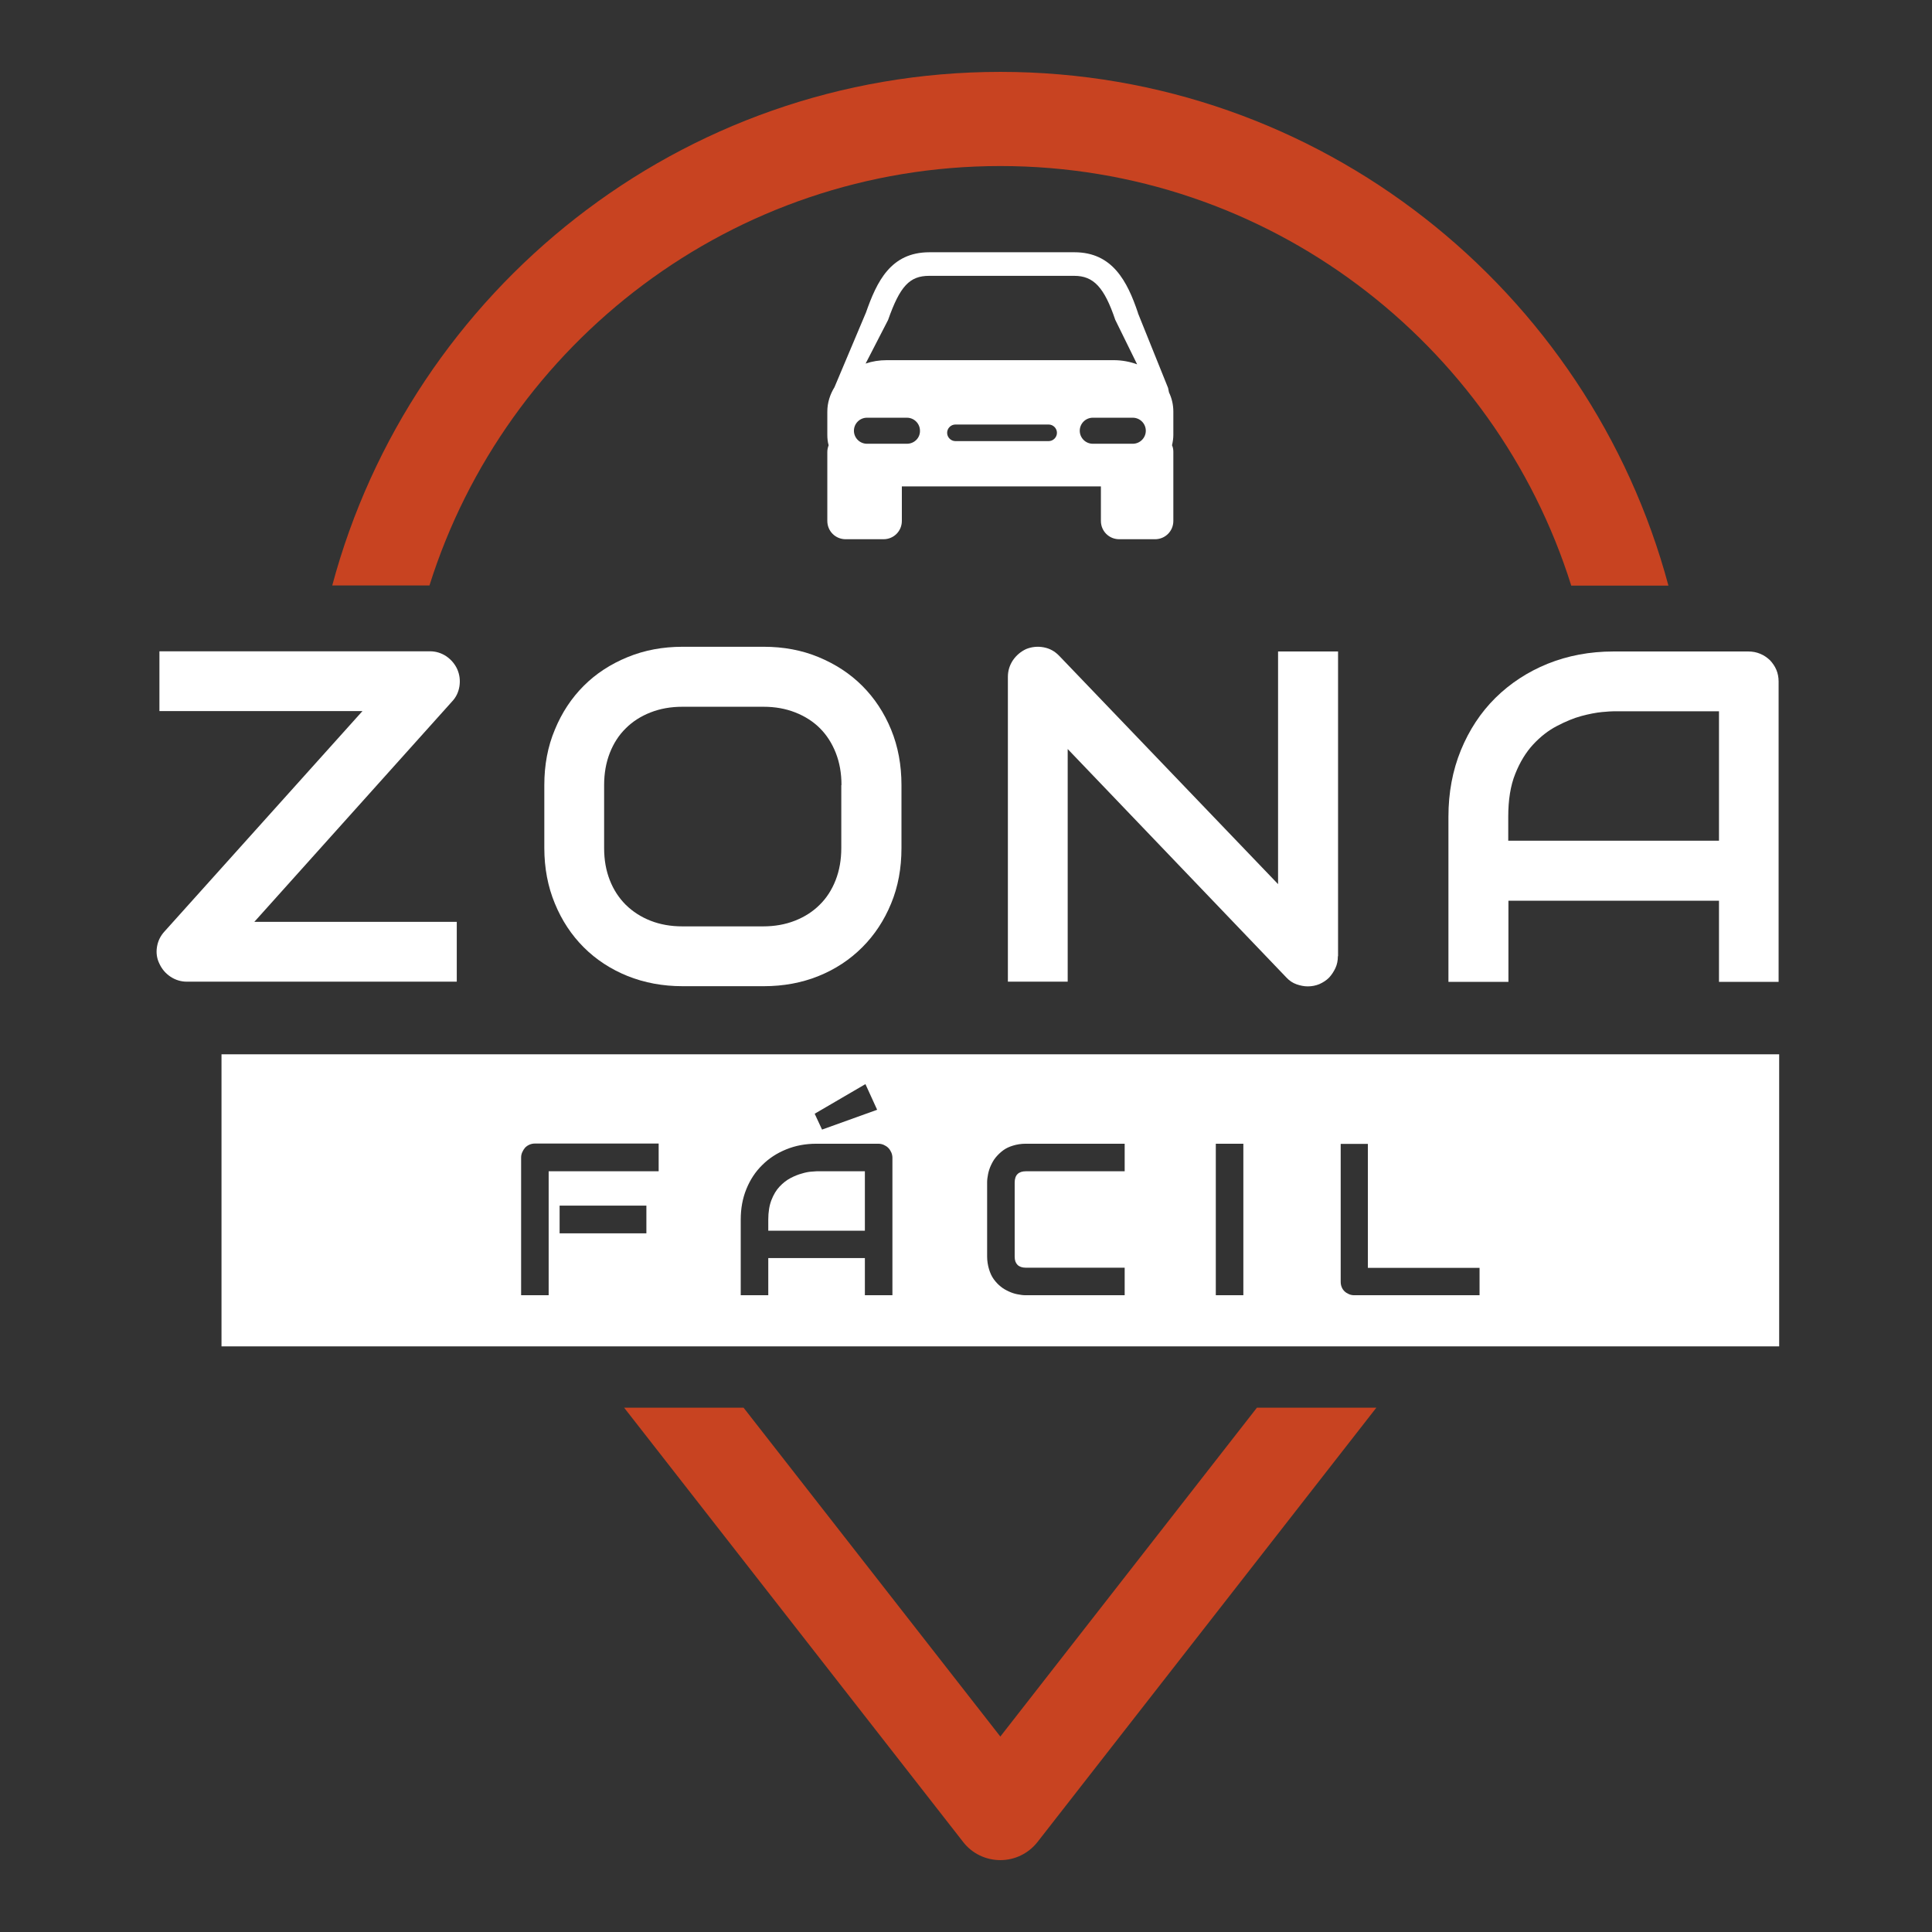 <svg width="137" height="137" viewBox="0 0 137 137" fill="none" xmlns="http://www.w3.org/2000/svg">
<rect x="0" y="0" width="137" height="137" fill="#333333" stroke="none"/>
<path d="M83.203 29.193C83.203 28.711 83.096 28.243 82.896 27.828C82.869 27.721 82.856 27.614 82.829 27.507L80.701 22.223L80.688 22.169C79.939 19.948 78.882 17.888 76.193 17.888H65.904C63.148 17.888 62.172 19.988 61.409 22.156L59.175 27.454C58.854 27.975 58.666 28.564 58.666 29.193V30.838C58.666 31.093 58.693 31.347 58.76 31.574C58.707 31.721 58.666 31.869 58.666 32.043V36.939C58.666 37.662 59.242 38.237 59.964 38.237H62.653C63.376 38.237 63.951 37.662 63.951 36.939V34.491H78.066V36.939C78.066 37.662 78.641 38.237 79.364 38.237H81.906C82.628 38.237 83.203 37.662 83.203 36.939V32.043C83.203 31.882 83.177 31.721 83.11 31.574C83.163 31.334 83.203 31.093 83.203 30.838V29.193ZM62.974 22.691C63.817 20.296 64.5 19.56 65.891 19.56H76.179C77.544 19.56 78.307 20.376 79.083 22.677L80.635 25.835C80.126 25.648 79.564 25.54 78.976 25.54H62.881C62.346 25.54 61.851 25.621 61.382 25.781L62.974 22.691ZM64.312 31.467H61.476C60.968 31.467 60.553 31.052 60.553 30.544C60.553 30.036 60.968 29.621 61.476 29.621H64.312C64.821 29.621 65.236 30.036 65.236 30.544C65.249 31.052 64.834 31.467 64.312 31.467ZM74.36 31.28H67.751C67.43 31.28 67.162 31.012 67.162 30.691C67.162 30.37 67.43 30.103 67.751 30.103H74.36C74.681 30.103 74.949 30.37 74.949 30.691C74.949 31.012 74.681 31.28 74.36 31.28ZM80.327 31.467H77.491C76.982 31.467 76.567 31.052 76.567 30.544C76.567 30.036 76.982 29.621 77.491 29.621H80.327C80.835 29.621 81.25 30.036 81.25 30.544C81.25 31.052 80.835 31.467 80.327 31.467Z" fill="white"/>
<path d="M30.45 41.528C35.855 24.309 51.964 11.774 70.935 11.774C89.906 11.774 106.014 24.296 111.419 41.528H118.31C112.704 20.59 93.612 5.097 70.935 5.097C48.258 5.097 29.166 20.577 23.56 41.515H30.45V41.528Z" fill="#C84321"/>
<path d="M89.13 99.82L70.935 123.14L52.726 99.82H44.257L68.299 130.618C68.928 131.434 69.905 131.903 70.935 131.903C71.965 131.903 72.928 131.434 73.571 130.618L97.599 99.82H89.13Z" fill="#C84321"/>
<path d="M57.529 83.083C57.342 83.096 57.114 83.137 56.86 83.217C56.606 83.284 56.339 83.391 56.058 83.538C55.777 83.685 55.522 83.886 55.282 84.14C55.041 84.394 54.853 84.715 54.706 85.09C54.559 85.465 54.479 85.933 54.479 86.481V87.271H61.329V83.056H57.904C57.85 83.056 57.73 83.07 57.529 83.083Z" fill="white"/>
<path d="M15.707 74.761V95.472H126.163V74.761H15.707ZM61.369 76.875L62.199 78.695L58.292 80.1L57.77 78.976L61.369 76.875ZM45.836 87.458H39.682V85.491H45.836V87.458ZM46.706 83.056H38.906V91.846H36.953V82.08C36.953 81.946 36.979 81.825 37.033 81.705C37.086 81.585 37.153 81.478 37.233 81.384C37.327 81.29 37.421 81.223 37.541 81.17C37.662 81.116 37.795 81.09 37.929 81.09H46.706V83.056ZM63.282 91.846H61.329V89.211H54.479V91.846H52.526V86.481C52.526 85.692 52.659 84.969 52.927 84.314C53.194 83.658 53.569 83.083 54.051 82.615C54.532 82.133 55.094 81.772 55.75 81.504C56.406 81.237 57.114 81.103 57.891 81.103H62.279C62.413 81.103 62.546 81.13 62.667 81.183C62.787 81.237 62.894 81.304 62.988 81.397C63.081 81.491 63.148 81.598 63.202 81.718C63.255 81.839 63.282 81.973 63.282 82.093V91.846ZM79.765 83.056H72.741C72.487 83.056 72.286 83.123 72.152 83.257C72.019 83.391 71.952 83.591 71.952 83.859V89.117C71.952 89.371 72.019 89.558 72.152 89.692C72.286 89.826 72.487 89.893 72.728 89.893H79.752V91.846H72.728C72.554 91.846 72.353 91.82 72.152 91.779C71.938 91.739 71.738 91.672 71.537 91.579C71.336 91.485 71.136 91.378 70.962 91.231C70.774 91.084 70.614 90.91 70.467 90.709C70.32 90.508 70.213 90.267 70.132 90C70.052 89.732 69.998 89.425 69.998 89.103V83.832C69.998 83.658 70.025 83.458 70.065 83.257C70.106 83.056 70.172 82.842 70.266 82.641C70.36 82.441 70.467 82.24 70.614 82.066C70.761 81.892 70.935 81.718 71.136 81.571C71.336 81.424 71.564 81.317 71.831 81.237C72.099 81.156 72.393 81.103 72.728 81.103H79.752V83.056H79.765ZM88.167 91.846H86.214V81.103H88.167V91.846ZM104.917 91.846H96.034C95.887 91.846 95.766 91.82 95.646 91.766C95.525 91.712 95.418 91.645 95.338 91.565C95.258 91.485 95.177 91.378 95.137 91.258C95.084 91.137 95.07 91.003 95.07 90.87V81.116H96.997V89.906H104.917V91.846Z" fill="white"/>
<path d="M32.43 47.468C32.591 47.843 32.645 48.244 32.578 48.672C32.511 49.087 32.337 49.449 32.056 49.743L18.035 65.369H32.39V69.611H13.245C12.83 69.611 12.442 69.49 12.095 69.263C11.733 69.022 11.479 68.714 11.305 68.34C11.118 67.965 11.064 67.564 11.131 67.149C11.198 66.734 11.372 66.373 11.653 66.065L25.701 50.425H11.305V46.184H30.491C30.905 46.184 31.293 46.304 31.641 46.532C31.989 46.773 32.257 47.08 32.43 47.468Z" fill="white"/>
<path d="M63.924 60.138C63.924 61.57 63.684 62.881 63.189 64.072C62.694 65.276 62.011 66.306 61.142 67.175C60.272 68.045 59.242 68.728 58.051 69.209C56.86 69.691 55.563 69.932 54.158 69.932H48.405C47 69.932 45.702 69.691 44.498 69.209C43.307 68.728 42.264 68.045 41.394 67.175C40.525 66.306 39.842 65.276 39.347 64.072C38.852 62.881 38.598 61.556 38.598 60.138V55.67C38.598 54.252 38.839 52.94 39.347 51.736C39.842 50.532 40.525 49.502 41.394 48.632C42.264 47.763 43.294 47.094 44.498 46.599C45.702 46.104 47 45.863 48.405 45.863H54.158C55.563 45.863 56.86 46.104 58.051 46.599C59.242 47.094 60.272 47.763 61.142 48.632C62.011 49.502 62.694 50.532 63.189 51.736C63.684 52.94 63.924 54.252 63.924 55.67V60.138ZM59.67 55.67C59.67 54.827 59.536 54.078 59.269 53.395C59.001 52.713 58.626 52.124 58.145 51.643C57.663 51.161 57.074 50.786 56.392 50.519C55.71 50.251 54.961 50.117 54.144 50.117H48.392C47.562 50.117 46.813 50.251 46.13 50.519C45.448 50.786 44.859 51.161 44.378 51.643C43.883 52.124 43.508 52.713 43.241 53.395C42.973 54.078 42.839 54.84 42.839 55.67V60.138C42.839 60.981 42.973 61.73 43.241 62.413C43.508 63.095 43.883 63.67 44.378 64.165C44.873 64.647 45.448 65.022 46.13 65.289C46.813 65.557 47.562 65.69 48.392 65.69H54.104C54.934 65.69 55.683 65.557 56.365 65.289C57.048 65.022 57.636 64.647 58.118 64.165C58.613 63.684 58.988 63.095 59.255 62.413C59.523 61.73 59.657 60.968 59.657 60.138V55.67H59.67Z" fill="white"/>
<path d="M94.87 67.804C94.87 68.112 94.816 68.393 94.696 68.647C94.576 68.901 94.428 69.129 94.241 69.329C94.054 69.517 93.826 69.664 93.559 69.784C93.305 69.891 93.023 69.945 92.729 69.945C92.475 69.945 92.207 69.891 91.94 69.798C91.672 69.704 91.431 69.544 91.231 69.329L75.711 53.114V69.611H71.47V48.004C71.47 47.562 71.591 47.174 71.831 46.813C72.072 46.465 72.393 46.197 72.768 46.023C73.169 45.863 73.584 45.823 74.012 45.903C74.44 45.983 74.801 46.184 75.109 46.505L90.629 62.694V46.197H94.883V67.804H94.87Z" fill="white"/>
<path d="M126.136 69.624H121.895V63.871H106.964V69.624H102.71V57.917C102.71 56.205 103.004 54.639 103.593 53.195C104.182 51.763 104.998 50.519 106.041 49.489C107.085 48.458 108.329 47.642 109.747 47.067C111.179 46.492 112.731 46.197 114.416 46.197H123.982C124.277 46.197 124.558 46.251 124.812 46.358C125.079 46.465 125.307 46.626 125.507 46.813C125.695 47.014 125.855 47.241 125.962 47.495C126.069 47.749 126.123 48.03 126.123 48.325V69.624H126.136ZM121.895 59.616V50.438H114.43C114.296 50.438 114.028 50.452 113.6 50.492C113.186 50.532 112.69 50.626 112.142 50.773C111.593 50.92 111.018 51.161 110.403 51.482C109.787 51.803 109.239 52.231 108.717 52.793C108.209 53.342 107.78 54.037 107.446 54.88C107.111 55.71 106.951 56.727 106.951 57.917V59.616H121.895Z" fill="white"/>
</svg>
